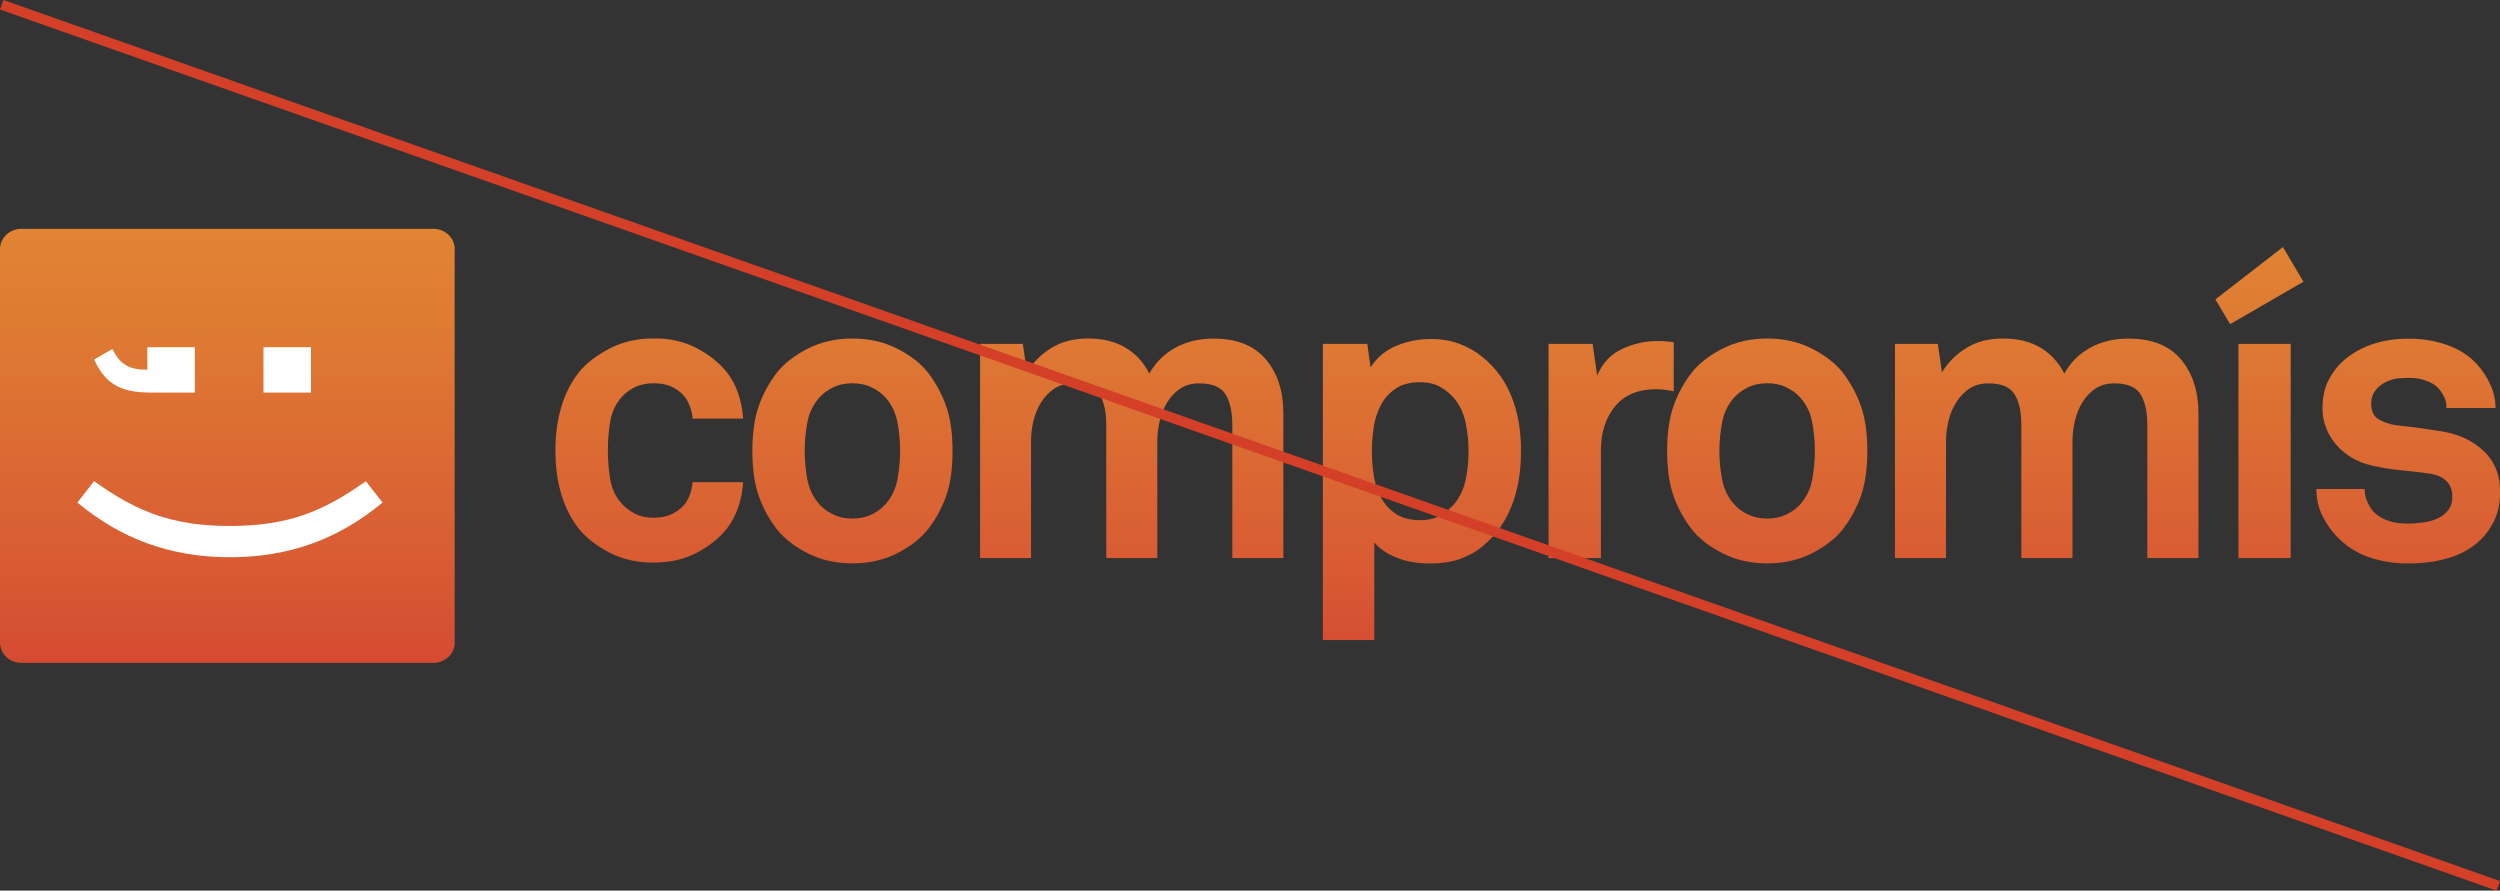 <svg version="1.1" xmlns="http://www.w3.org/2000/svg" xmlns:xlink="http://www.w3.org/1999/xlink" x="0px" y="0px"
	 width="246.89px" height="87.95px" viewBox="0 0 246.89 87.95" style="enable-background:new 0 0 246.89 87.95;"
	 xml:space="preserve">
<rect x="0" y="0" width="246.89" height="87.95" fill="#333333" stroke="none"/>
<style type="text/css">
	.st0{fill:#FFFFFF;}
	.st1{clip-path:url(#SVGID_2_);fill:url(#SVGID_3_);}
	.st2{clip-path:url(#SVGID_5_);fill:url(#SVGID_6_);}
	.st3{clip-path:url(#SVGID_8_);fill:url(#SVGID_9_);}
	.st4{clip-path:url(#SVGID_11_);fill:url(#SVGID_12_);}
	.st5{clip-path:url(#SVGID_14_);fill:url(#SVGID_15_);}
	.st6{clip-path:url(#SVGID_17_);fill:url(#SVGID_18_);}
	.st7{clip-path:url(#SVGID_20_);fill:url(#SVGID_21_);}
	.st8{clip-path:url(#SVGID_23_);fill:url(#SVGID_24_);}
	.st9{clip-path:url(#SVGID_26_);fill:url(#SVGID_27_);}
	.st10{clip-path:url(#SVGID_29_);fill:url(#SVGID_30_);}
	.st11{fill:none;stroke:#D43F27;}
	.st12{clip-path:url(#SVGID_32_);fill:url(#SVGID_33_);}
	.st13{clip-path:url(#SVGID_35_);fill:url(#SVGID_36_);}
	.st14{clip-path:url(#SVGID_38_);fill:url(#SVGID_39_);}
	.st15{clip-path:url(#SVGID_41_);fill:url(#SVGID_42_);}
	.st16{clip-path:url(#SVGID_44_);fill:url(#SVGID_45_);}
	.st17{clip-path:url(#SVGID_47_);fill:url(#SVGID_48_);}
	.st18{clip-path:url(#SVGID_50_);fill:url(#SVGID_51_);}
	.st19{clip-path:url(#SVGID_53_);fill:url(#SVGID_54_);}
	.st20{clip-path:url(#SVGID_56_);fill:url(#SVGID_57_);}
	.st21{clip-path:url(#SVGID_59_);fill:url(#SVGID_60_);}
</style>
<defs>
</defs>
<rect x="2.76" y="27.47" class="st0" width="38.8" height="32.1"/>
<g>
	<defs>
		<path id="SVGID_1_" d="M36.13,47.52l1.65,2.11c-4.29,3.56-9.14,5.4-15.07,5.4c-5.93,0-10.78-1.84-15.07-5.4l1.65-2.11
			c4.25,3.03,7.74,4.42,13.42,4.42C28.39,51.94,31.88,50.55,36.13,47.52 M14.55,34.29h4.69v4.48h-4.32c-2.7,0-4.47-0.65-5.62-3.27
			l1.8-1.04c0.81,1.66,1.8,2.05,3.45,2.05V34.29z M26.02,34.29h4.69v4.48h-4.69V34.29z M2.1,22.6c-1.15,0-2.1,0.9-2.1,2v38.86
			c0,1.1,0.94,2,2.1,2h40.71c1.15,0,2.1-0.9,2.1-2V24.6c0-1.1-0.95-2-2.1-2H2.1z"/>
	</defs>
	<clipPath id="SVGID_2_">
		<use xlink:href="#SVGID_1_"  style="overflow:visible;"/>
	</clipPath>

		<linearGradient id="SVGID_3_" gradientUnits="userSpaceOnUse" x1="-104.745" y1="264.094" x2="-103.745" y2="264.094" gradientTransform="matrix(0 42.435 42.435 0 -11184.346 4467.576)">
		<stop  offset="0" style="stop-color:#E18433"/>
		<stop  offset="0.276" style="stop-color:#DE7833"/>
		<stop  offset="0.81" style="stop-color:#D85933"/>
		<stop  offset="1" style="stop-color:#D54B32"/>
	</linearGradient>
	<rect x="0" y="22.6" class="st1" width="44.9" height="42.86"/>
</g>
<g>
	<defs>
		<path id="SVGID_4_" d="M60.18,34.43c-1.28,0.67-2.28,1.44-3.01,2.34c-0.79,1-1.37,2.15-1.75,3.46c-0.38,1.3-0.57,2.72-0.57,4.27
			c0,1.55,0.19,2.97,0.57,4.27c0.38,1.3,0.96,2.45,1.75,3.46c0.73,0.89,1.73,1.67,3.01,2.34c1.27,0.66,2.72,0.99,4.35,0.99
			c1.63,0,3.06-0.33,4.29-0.98c1.23-0.65,2.22-1.44,2.95-2.36c0.49-0.63,0.87-1.34,1.14-2.14c0.27-0.8,0.43-1.62,0.48-2.46h-5
			c-0.02,0.38-0.1,0.72-0.2,1.05c-0.11,0.32-0.24,0.62-0.4,0.89c-0.3,0.46-0.72,0.82-1.26,1.12c-0.55,0.3-1.21,0.45-1.99,0.45
			c-0.71,0-1.31-0.13-1.81-0.39c-0.5-0.26-0.93-0.57-1.28-0.95c-0.63-0.68-1.02-1.48-1.18-2.41c-0.16-0.93-0.24-1.89-0.24-2.89
			c0-0.99,0.08-1.96,0.24-2.91c0.17-0.94,0.56-1.75,1.18-2.43c0.35-0.38,0.78-0.68,1.28-0.93c0.51-0.24,1.11-0.37,1.81-0.37
			c0.79,0,1.45,0.15,1.99,0.44c0.54,0.3,0.96,0.67,1.26,1.12c0.16,0.27,0.29,0.57,0.4,0.89c0.11,0.32,0.18,0.67,0.2,1.04h5
			c-0.05-0.84-0.22-1.66-0.48-2.46c-0.27-0.8-0.65-1.51-1.14-2.13c-0.73-0.92-1.72-1.71-2.95-2.36c-1.23-0.65-2.66-0.98-4.29-0.98
			C62.91,33.43,61.45,33.76,60.18,34.43"/>
	</defs>
	<clipPath id="SVGID_5_">
		<use xlink:href="#SVGID_4_"  style="overflow:visible;"/>
	</clipPath>

		<linearGradient id="SVGID_6_" gradientUnits="userSpaceOnUse" x1="-104.745" y1="264.094" x2="-103.745" y2="264.094" gradientTransform="matrix(0 42.435 42.435 0 -11142.671 4467.576)">
		<stop  offset="0" style="stop-color:#E18433"/>
		<stop  offset="0.276" style="stop-color:#DE7833"/>
		<stop  offset="0.81" style="stop-color:#D85933"/>
		<stop  offset="1" style="stop-color:#D54B32"/>
	</linearGradient>
	<rect x="54.85" y="33.43" class="st2" width="18.55" height="22.13"/>
</g>
<g>
	<defs>
		<path id="SVGID_7_" d="M82.31,50.82c-0.54-0.26-0.99-0.57-1.34-0.96c-0.62-0.68-1.03-1.48-1.22-2.42
			c-0.19-0.94-0.28-1.91-0.28-2.91c0-1,0.1-1.97,0.28-2.91c0.19-0.94,0.6-1.74,1.22-2.42c0.35-0.38,0.8-0.7,1.34-0.96
			c0.54-0.26,1.16-0.39,1.87-0.39c0.71,0,1.33,0.13,1.87,0.39c0.54,0.26,0.99,0.58,1.34,0.96c0.62,0.67,1.03,1.48,1.22,2.42
			c0.19,0.94,0.28,1.9,0.28,2.91c0,1-0.1,1.97-0.28,2.91c-0.19,0.93-0.6,1.74-1.22,2.42c-0.35,0.39-0.8,0.7-1.34,0.96
			c-0.54,0.26-1.17,0.39-1.87,0.39C83.47,51.21,82.86,51.08,82.31,50.82 M79.81,34.41c-1.29,0.65-2.3,1.42-3.03,2.32
			c-0.79,1-1.4,2.11-1.83,3.32c-0.43,1.21-0.65,2.7-0.65,4.49c0,1.79,0.22,3.29,0.65,4.49c0.43,1.21,1.04,2.31,1.83,3.31
			c0.73,0.9,1.74,1.67,3.03,2.32c1.29,0.65,2.75,0.98,4.37,0.98c1.63,0,3.08-0.33,4.38-0.98c1.28-0.65,2.3-1.42,3.03-2.32
			c0.79-1,1.4-2.11,1.83-3.31c0.43-1.21,0.65-2.7,0.65-4.49c0-1.79-0.22-3.29-0.65-4.49c-0.44-1.21-1.05-2.32-1.83-3.32
			c-0.73-0.9-1.74-1.67-3.03-2.32c-1.29-0.65-2.75-0.98-4.38-0.98C82.55,33.43,81.1,33.76,79.81,34.41"/>
	</defs>
	<clipPath id="SVGID_8_">
		<use xlink:href="#SVGID_7_"  style="overflow:visible;"/>
	</clipPath>

		<linearGradient id="SVGID_9_" gradientUnits="userSpaceOnUse" x1="-104.745" y1="264.094" x2="-103.745" y2="264.094" gradientTransform="matrix(0 42.435 42.435 0 -11122.615 4467.576)">
		<stop  offset="0" style="stop-color:#E18433"/>
		<stop  offset="0.276" style="stop-color:#DE7833"/>
		<stop  offset="0.81" style="stop-color:#D85933"/>
		<stop  offset="1" style="stop-color:#D54B32"/>
	</linearGradient>
	<rect x="74.3" y="33.43" class="st3" width="19.77" height="22.21"/>
</g>
<g>
	<defs>
		<path id="SVGID_10_" d="M116.09,34.33c-1.1,0.6-1.96,1.45-2.59,2.56c-0.54-1.08-1.31-1.93-2.32-2.54c-1-0.61-2.25-0.92-3.74-0.92
			c-1.41,0-2.62,0.31-3.62,0.94c-1,0.62-1.81,1.42-2.4,2.4l-0.41-2.81h-4.23v21.15h5.04V43.56c0-0.65,0.08-1.31,0.24-2
			c0.16-0.67,0.42-1.29,0.77-1.85c0.35-0.55,0.78-1,1.3-1.34c0.51-0.34,1.13-0.51,1.87-0.51c1.27,0,2.14,0.36,2.58,1.08
			c0.45,0.72,0.67,1.73,0.67,3.03v13.14h5.04V43.56c0-0.65,0.08-1.31,0.24-2c0.16-0.67,0.41-1.29,0.75-1.85
			c0.34-0.55,0.77-1,1.28-1.34c0.52-0.34,1.14-0.51,1.88-0.51c1.27,0,2.14,0.36,2.58,1.08c0.45,0.72,0.68,1.73,0.68,3.03v13.14h5.04
			V40.84c0-2.2-0.57-3.98-1.73-5.35c-1.15-1.36-2.87-2.05-5.15-2.05C118.46,33.43,117.19,33.73,116.09,34.33"/>
	</defs>
	<clipPath id="SVGID_11_">
		<use xlink:href="#SVGID_10_"  style="overflow:visible;"/>
	</clipPath>

		<linearGradient id="SVGID_12_" gradientUnits="userSpaceOnUse" x1="-104.745" y1="264.094" x2="-103.745" y2="264.094" gradientTransform="matrix(0 42.435 42.435 0 -11095.017 4467.576)">
		<stop  offset="0" style="stop-color:#E18433"/>
		<stop  offset="0.276" style="stop-color:#DE7833"/>
		<stop  offset="0.81" style="stop-color:#D85933"/>
		<stop  offset="1" style="stop-color:#D54B32"/>
	</linearGradient>
	<rect x="96.79" y="33.43" class="st4" width="29.98" height="21.68"/>
</g>
<g>
	<defs>
		<path id="SVGID_13_" d="M137.83,50.74c-0.62-0.42-1.11-0.96-1.46-1.63c-0.35-0.66-0.59-1.4-0.71-2.19
			c-0.12-0.8-0.18-1.58-0.18-2.34c0-0.76,0.06-1.54,0.18-2.36c0.12-0.82,0.36-1.55,0.71-2.22c0.35-0.66,0.84-1.21,1.46-1.62
			c0.62-0.43,1.43-0.63,2.44-0.63c0.79,0,1.46,0.16,2.01,0.49c0.56,0.32,1.02,0.72,1.4,1.18c0.55,0.7,0.9,1.51,1.08,2.42
			c0.18,0.91,0.27,1.82,0.27,2.74c0,0.92-0.09,1.83-0.27,2.72c-0.18,0.9-0.53,1.7-1.08,2.4c-0.38,0.46-0.85,0.85-1.4,1.18
			c-0.56,0.33-1.22,0.49-2.01,0.49C139.27,51.37,138.46,51.16,137.83,50.74 M137.92,34.14c-1.08,0.45-1.94,1.16-2.57,2.14
			l-0.32-2.32h-4.39v29.25h5.08v-9.64c0.49,0.6,1.21,1.09,2.18,1.49c0.96,0.39,2.08,0.59,3.36,0.59c1.08,0,2.05-0.15,2.9-0.44
			c0.85-0.3,1.61-0.72,2.26-1.26c2.52-2.09,3.79-5.23,3.79-9.44c0-2.01-0.31-3.79-0.94-5.35c-0.63-1.56-1.57-2.86-2.85-3.88
			c-0.65-0.55-1.4-0.98-2.26-1.31c-0.85-0.33-1.81-0.49-2.87-0.49C140.13,33.47,139,33.7,137.92,34.14"/>
	</defs>
	<clipPath id="SVGID_14_">
		<use xlink:href="#SVGID_13_"  style="overflow:visible;"/>
	</clipPath>

		<linearGradient id="SVGID_15_" gradientUnits="userSpaceOnUse" x1="-104.745" y1="264.094" x2="-103.745" y2="264.094" gradientTransform="matrix(0 42.435 42.435 0 -11066.379 4467.576)">
		<stop  offset="0" style="stop-color:#E18433"/>
		<stop  offset="0.276" style="stop-color:#DE7833"/>
		<stop  offset="0.81" style="stop-color:#D85933"/>
		<stop  offset="1" style="stop-color:#D54B32"/>
	</linearGradient>
	<rect x="130.63" y="33.47" class="st5" width="19.57" height="29.74"/>
</g>
<g>
	<defs>
		<path id="SVGID_16_" d="M160.15,34.48c-1.12,0.54-1.93,1.41-2.42,2.62l-0.45-3.14h-4.35v21.15h5.17V44.43
			c0-1.71,0.46-3.14,1.38-4.28c0.92-1.14,2.27-1.71,4.06-1.71c0.55,0,1.13,0.07,1.75,0.2V33.8c-0.51-0.08-1.04-0.12-1.58-0.12
			C162.46,33.68,161.27,33.95,160.15,34.48"/>
	</defs>
	<clipPath id="SVGID_17_">
		<use xlink:href="#SVGID_16_"  style="overflow:visible;"/>
	</clipPath>

		<linearGradient id="SVGID_18_" gradientUnits="userSpaceOnUse" x1="-104.745" y1="264.094" x2="-103.745" y2="264.094" gradientTransform="matrix(0 42.435 42.435 0 -11047.69 4467.576)">
		<stop  offset="0" style="stop-color:#E18433"/>
		<stop  offset="0.276" style="stop-color:#DE7833"/>
		<stop  offset="0.81" style="stop-color:#D85933"/>
		<stop  offset="1" style="stop-color:#D54B32"/>
	</linearGradient>
	<rect x="152.92" y="33.68" class="st6" width="12.37" height="21.44"/>
</g>
<g>
	<defs>
		<path id="SVGID_19_" d="M172.65,50.82c-0.54-0.26-0.99-0.57-1.34-0.96c-0.62-0.68-1.03-1.48-1.22-2.42
			c-0.19-0.94-0.29-1.91-0.29-2.91c0-1,0.1-1.97,0.29-2.91c0.19-0.94,0.6-1.74,1.22-2.42c0.36-0.38,0.8-0.7,1.34-0.96
			c0.54-0.26,1.17-0.39,1.87-0.39c0.71,0,1.33,0.13,1.87,0.39c0.54,0.26,0.99,0.58,1.34,0.96c0.62,0.67,1.03,1.48,1.22,2.42
			c0.18,0.94,0.28,1.9,0.28,2.91c0,1-0.1,1.97-0.28,2.91c-0.19,0.93-0.6,1.74-1.22,2.42c-0.35,0.39-0.8,0.7-1.34,0.96
			c-0.54,0.26-1.17,0.39-1.87,0.39C173.82,51.21,173.2,51.08,172.65,50.82 M170.15,34.41c-1.29,0.65-2.3,1.42-3.03,2.32
			c-0.79,1-1.4,2.11-1.83,3.32c-0.43,1.21-0.65,2.7-0.65,4.49c0,1.79,0.22,3.29,0.65,4.49c0.43,1.21,1.05,2.31,1.83,3.31
			c0.73,0.9,1.74,1.67,3.03,2.32c1.29,0.65,2.74,0.98,4.37,0.98c1.63,0,3.09-0.33,4.38-0.98c1.29-0.65,2.3-1.42,3.03-2.32
			c0.79-1,1.39-2.11,1.83-3.31c0.43-1.21,0.65-2.7,0.65-4.49c0-1.79-0.22-3.29-0.65-4.49c-0.44-1.21-1.05-2.32-1.83-3.32
			c-0.73-0.9-1.74-1.67-3.03-2.32c-1.29-0.65-2.75-0.98-4.38-0.98C172.9,33.43,171.44,33.76,170.15,34.41"/>
	</defs>
	<clipPath id="SVGID_20_">
		<use xlink:href="#SVGID_19_"  style="overflow:visible;"/>
	</clipPath>

		<linearGradient id="SVGID_21_" gradientUnits="userSpaceOnUse" x1="-104.745" y1="264.094" x2="-103.745" y2="264.094" gradientTransform="matrix(0 42.435 42.435 0 -11032.272 4467.576)">
		<stop  offset="0" style="stop-color:#E18433"/>
		<stop  offset="0.276" style="stop-color:#DE7833"/>
		<stop  offset="0.81" style="stop-color:#D85933"/>
		<stop  offset="1" style="stop-color:#D54B32"/>
	</linearGradient>
	<rect x="164.64" y="33.43" class="st7" width="19.77" height="22.21"/>
</g>
<g>
	<defs>
		<path id="SVGID_22_" d="M206.44,34.33c-1.1,0.6-1.96,1.45-2.58,2.56c-0.54-1.08-1.32-1.93-2.32-2.54c-1-0.61-2.25-0.92-3.74-0.92
			c-1.41,0-2.62,0.31-3.62,0.94c-1.01,0.62-1.81,1.42-2.4,2.4l-0.41-2.81h-4.23v21.15h5.04V43.56c0-0.65,0.08-1.31,0.25-2
			c0.16-0.67,0.42-1.29,0.77-1.85c0.35-0.55,0.79-1,1.3-1.34c0.52-0.34,1.14-0.51,1.87-0.51c1.27,0,2.14,0.36,2.58,1.08
			c0.45,0.72,0.67,1.73,0.67,3.03v13.14h5.05V43.56c0-0.65,0.08-1.31,0.24-2c0.16-0.67,0.41-1.29,0.75-1.85
			c0.34-0.55,0.77-1,1.28-1.34c0.52-0.34,1.14-0.51,1.87-0.51c1.27,0,2.13,0.36,2.58,1.08c0.45,0.72,0.67,1.73,0.67,3.03v13.14h5.05
			V40.84c0-2.2-0.58-3.98-1.73-5.35c-1.15-1.36-2.87-2.05-5.15-2.05C208.8,33.43,207.54,33.73,206.44,34.33"/>
	</defs>
	<clipPath id="SVGID_23_">
		<use xlink:href="#SVGID_22_"  style="overflow:visible;"/>
	</clipPath>

		<linearGradient id="SVGID_24_" gradientUnits="userSpaceOnUse" x1="-104.745" y1="264.094" x2="-103.745" y2="264.094" gradientTransform="matrix(0 42.435 42.435 0 -11004.669 4467.576)">
		<stop  offset="0" style="stop-color:#E18433"/>
		<stop  offset="0.276" style="stop-color:#DE7833"/>
		<stop  offset="0.81" style="stop-color:#D85933"/>
		<stop  offset="1" style="stop-color:#D54B32"/>
	</linearGradient>
	<rect x="187.14" y="33.43" class="st8" width="29.98" height="21.68"/>
</g>
<g>
	<defs>
		<path id="SVGID_25_" d="M221.06,55.11h5.16V33.96h-5.16V55.11z M218.78,29.57l1.46,2.44l7.24-4.19l-2.03-3.42L218.78,29.57z"/>
	</defs>
	<clipPath id="SVGID_26_">
		<use xlink:href="#SVGID_25_"  style="overflow:visible;"/>
	</clipPath>

		<linearGradient id="SVGID_27_" gradientUnits="userSpaceOnUse" x1="-104.745" y1="264.094" x2="-103.745" y2="264.094" gradientTransform="matrix(0 42.435 42.435 0 -10983.663 4467.576)">
		<stop  offset="0" style="stop-color:#E18433"/>
		<stop  offset="0.276" style="stop-color:#DE7833"/>
		<stop  offset="0.81" style="stop-color:#D85933"/>
		<stop  offset="1" style="stop-color:#D54B32"/>
	</linearGradient>
	<rect x="218.78" y="24.4" class="st9" width="8.7" height="30.71"/>
</g>
<g>
	<defs>
		<path id="SVGID_28_" d="M234.32,33.98c-1.08,0.37-2.02,0.89-2.81,1.57c-0.63,0.54-1.14,1.2-1.54,1.97
			c-0.4,0.77-0.61,1.7-0.61,2.79c0,0.68,0.11,1.32,0.35,1.93c0.23,0.61,0.56,1.16,1,1.67c0.43,0.5,0.94,0.93,1.53,1.28
			c0.58,0.35,1.24,0.61,1.97,0.78c0.95,0.22,1.92,0.38,2.93,0.47c1.01,0.1,1.98,0.21,2.93,0.35c0.65,0.11,1.17,0.35,1.54,0.73
			c0.38,0.38,0.57,0.88,0.57,1.51c0,0.57-0.14,1.03-0.43,1.38c-0.28,0.35-0.64,0.62-1.07,0.81c-0.43,0.19-0.9,0.32-1.4,0.38
			c-0.51,0.07-0.97,0.11-1.41,0.11c-0.73,0-1.35-0.07-1.85-0.23c-0.51-0.15-0.96-0.38-1.36-0.71c-0.33-0.27-0.6-0.64-0.82-1.1
			c-0.22-0.46-0.32-0.92-0.32-1.38h-4.76c0,1.01,0.21,1.92,0.65,2.76c0.43,0.84,0.96,1.56,1.59,2.16c0.86,0.84,1.88,1.46,3.05,1.85
			c1.17,0.39,2.42,0.59,3.78,0.59c1.47,0,2.82-0.19,4.07-0.57c1.25-0.38,2.3-1,3.17-1.87c0.54-0.54,0.98-1.19,1.32-1.95
			c0.34-0.76,0.51-1.65,0.51-2.69c0-1.68-0.55-3.03-1.63-4.04c-1.08-1.02-2.47-1.66-4.15-1.93c-0.51-0.08-0.95-0.15-1.3-0.2
			c-0.35-0.06-0.69-0.11-1.02-0.15c-0.32-0.04-0.65-0.08-0.97-0.12c-0.32-0.04-0.74-0.08-1.22-0.14c-0.57-0.08-1.12-0.26-1.65-0.55
			c-0.53-0.29-0.79-0.81-0.79-1.57c0-0.54,0.16-1,0.47-1.38c0.31-0.38,0.7-0.66,1.16-0.85c0.38-0.16,0.75-0.26,1.1-0.28
			c0.35-0.03,0.72-0.04,1.1-0.04c0.54,0,1.06,0.09,1.56,0.26c0.5,0.18,0.9,0.42,1.2,0.71c0.24,0.27,0.45,0.57,0.61,0.9
			c0.16,0.32,0.24,0.69,0.24,1.1h4.84c0-0.79-0.17-1.55-0.51-2.3c-0.34-0.75-0.79-1.44-1.36-2.06c-0.78-0.84-1.77-1.46-2.94-1.87
			c-1.18-0.41-2.41-0.61-3.68-0.61C236.61,33.43,235.41,33.62,234.32,33.98"/>
	</defs>
	<clipPath id="SVGID_29_">
		<use xlink:href="#SVGID_28_"  style="overflow:visible;"/>
	</clipPath>

		<linearGradient id="SVGID_30_" gradientUnits="userSpaceOnUse" x1="-104.745" y1="264.094" x2="-103.745" y2="264.094" gradientTransform="matrix(0 42.435 42.435 0 -10968.978 4467.576)">
		<stop  offset="0" style="stop-color:#E18433"/>
		<stop  offset="0.276" style="stop-color:#DE7833"/>
		<stop  offset="0.81" style="stop-color:#D85933"/>
		<stop  offset="1" style="stop-color:#D54B32"/>
	</linearGradient>
	<rect x="228.75" y="33.43" class="st10" width="18.14" height="22.21"/>
</g>
<line class="st11" x1="0.17" y1="0.47" x2="246.72" y2="87.48"/>
</svg>
